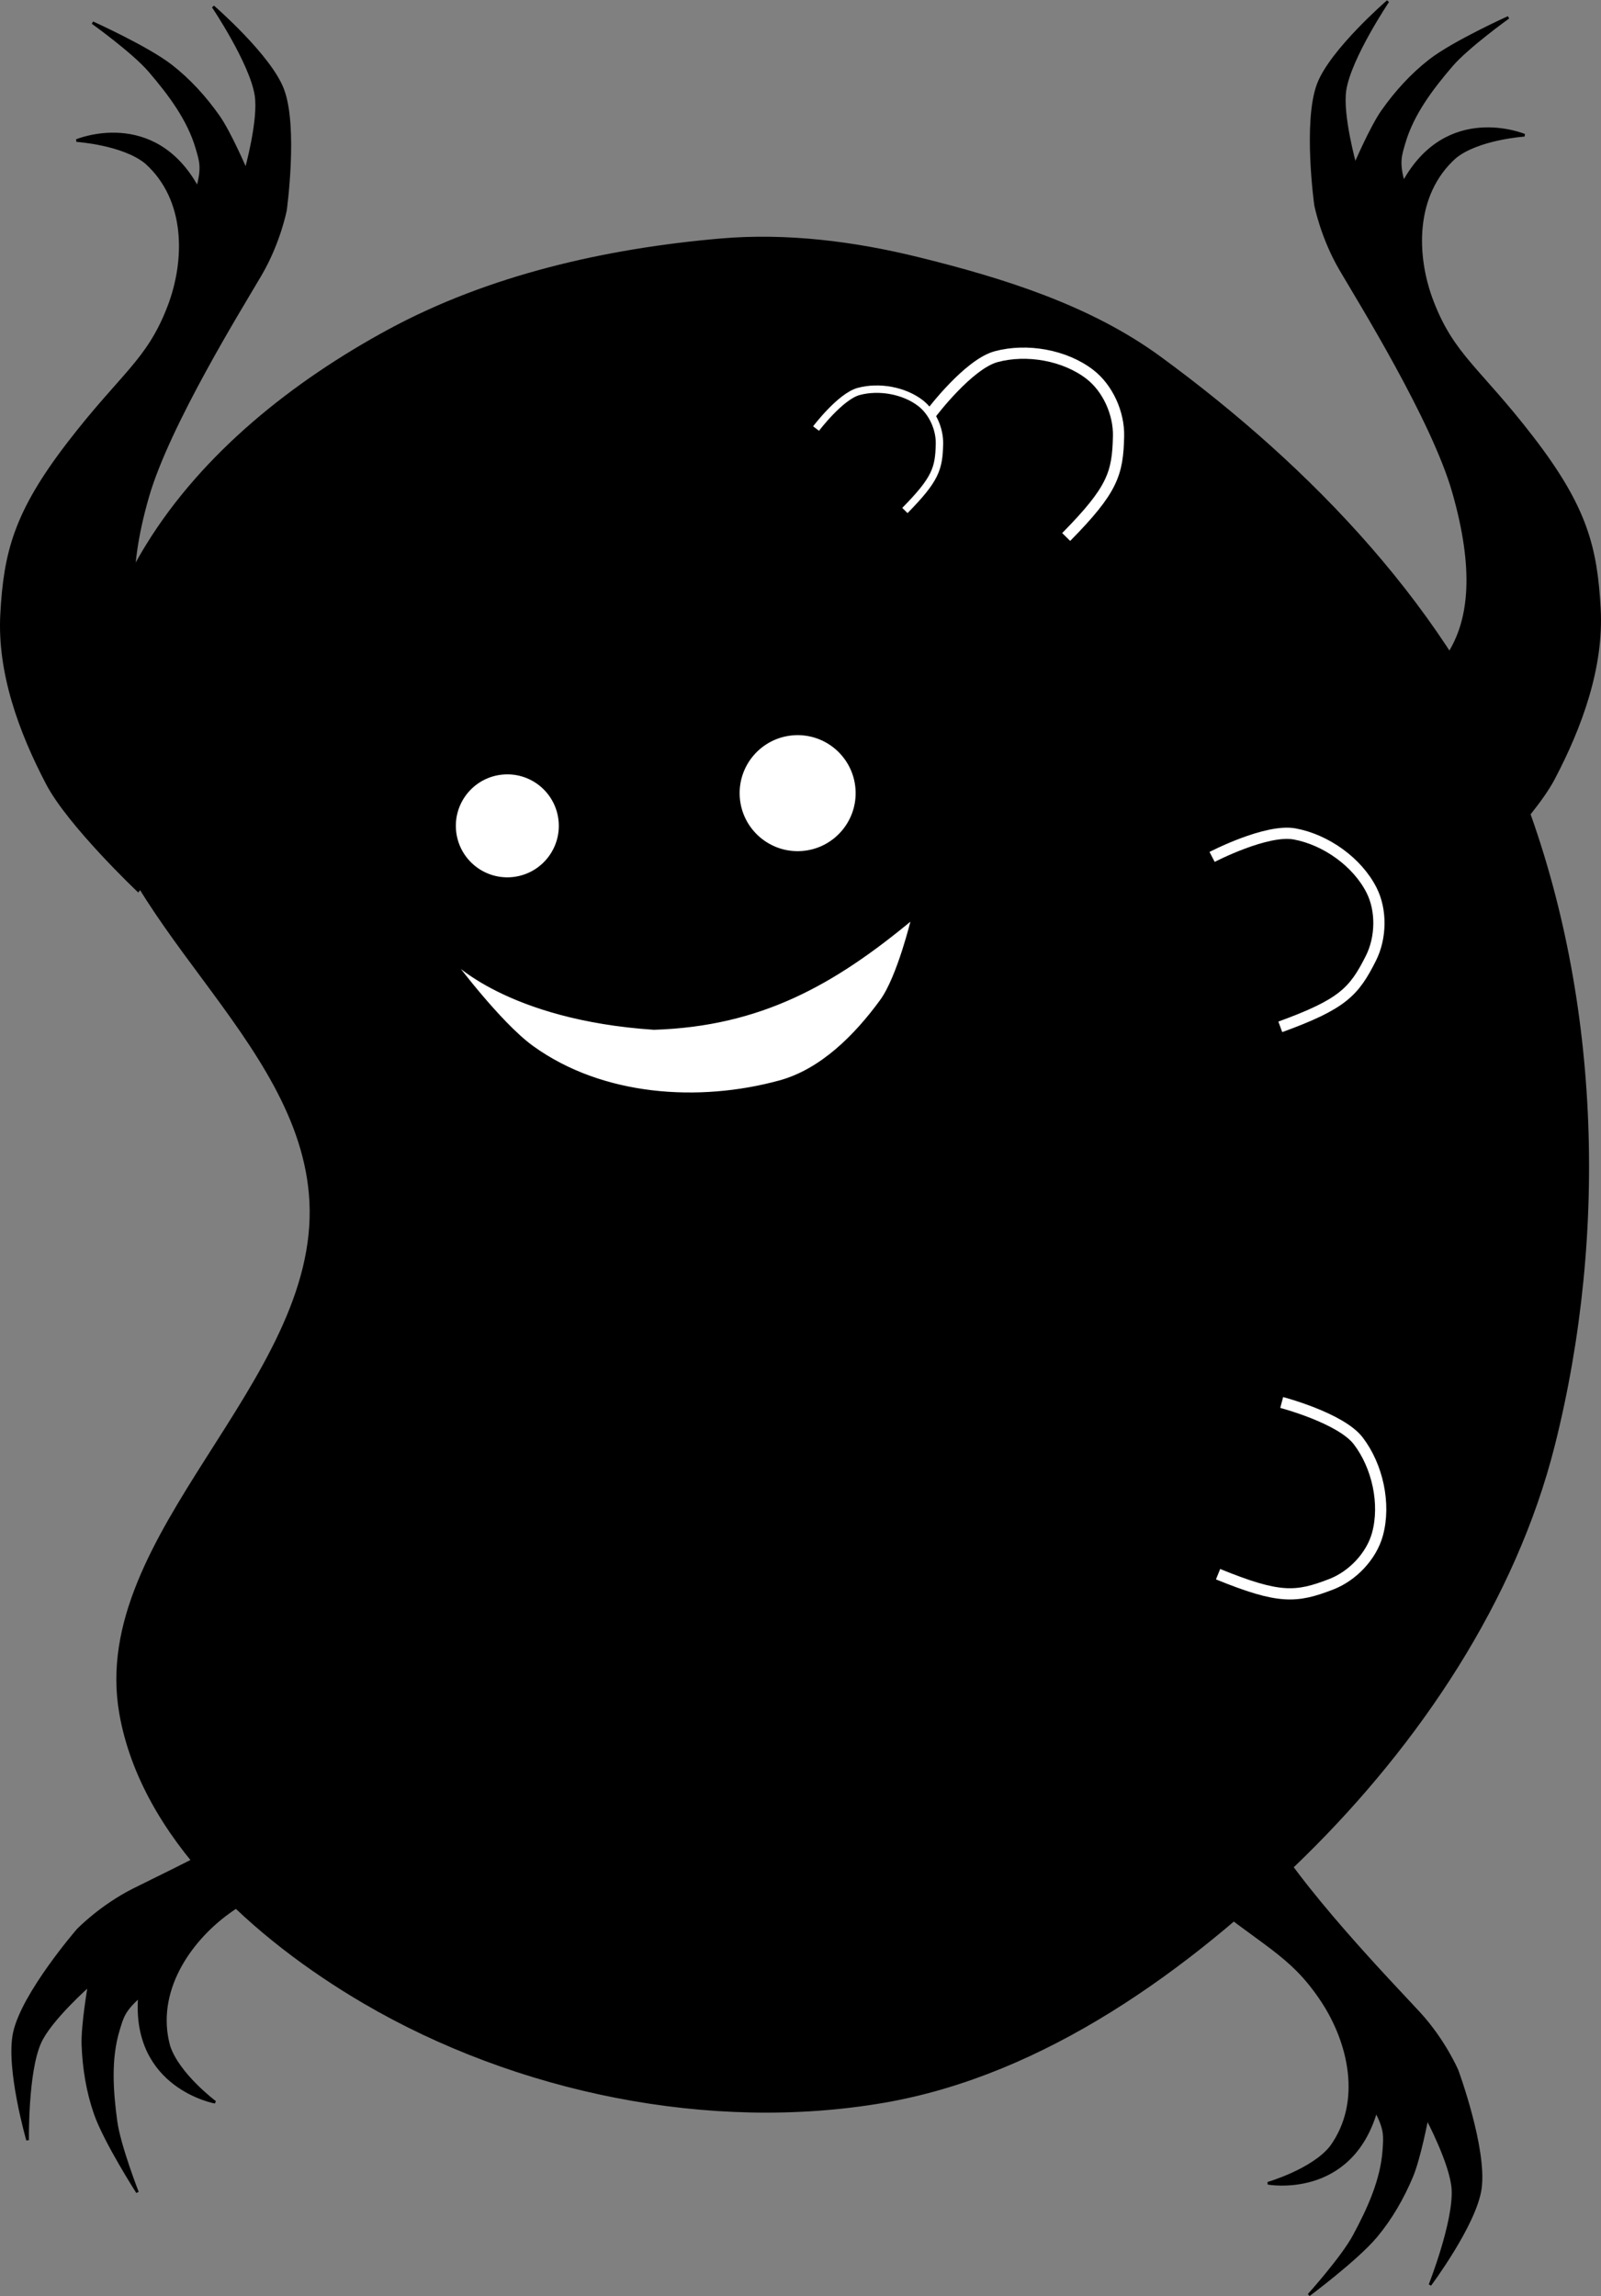 <?xml version="1.0" encoding="UTF-8" standalone="no"?>
<!-- Created with Inkscape (http://www.inkscape.org/) -->

<svg
   xmlns:dc="http://purl.org/dc/elements/1.1/"
   xmlns:cc="http://creativecommons.org/ns#"
   xmlns:rdf="http://www.w3.org/1999/02/22-rdf-syntax-ns#"
   xmlns:svg="http://www.w3.org/2000/svg"
   xmlns="http://www.w3.org/2000/svg"
   xmlns:sodipodi="http://sodipodi.sourceforge.net/DTD/sodipodi-0.dtd"
   xmlns:inkscape="http://www.inkscape.org/namespaces/inkscape"
   width="603.808"
   height="865.969"
   id="svg2"
   version="1.1"
   inkscape:version="0.48.4 r9939"
   sodipodi:docname="jmr1.svg">
  <rect width="100%" height="100%" fill="#808080" stroke="none"/>
  <defs
     id="defs4" />
  <sodipodi:namedview
     id="base"
     pagecolor="#ffffff"
     bordercolor="#666666"
     borderopacity="1.0"
     inkscape:pageopacity="0.0"
     inkscape:pageshadow="2"
     inkscape:zoom="0.24748737"
     inkscape:cx="341.30296"
     inkscape:cy="362.00581"
     inkscape:document-units="px"
     inkscape:current-layer="layer1"
     showgrid="false"
     inkscape:window-width="1855"
     inkscape:window-height="1056"
     inkscape:window-x="65"
     inkscape:window-y="924"
     inkscape:window-maximized="1"
     fit-margin-top="0"
     fit-margin-left="0"
     fit-margin-right="0"
     fit-margin-bottom="0" />
  <g
     inkscape:label="Layer 1"
     inkscape:groupmode="layer"
     id="layer1"
     transform="translate(-164.096,-80.006)">
    <path
       style="fill:#000000;stroke:#000000;stroke-width:1px;stroke-linecap:butt;stroke-linejoin:miter;stroke-opacity:1"
       d="m 435.839,170.45 c -43.132,3.747 -87.205,13.698 -125.259,34.345 -35.638,19.337 -69.652,46.288 -90.914,80.812 -14.433,23.437 -23.947,52.414 -21.213,79.802 6.193,62.034 79.626,105.425 82.832,167.685 3.529,68.522 -83.474,125.34 -71.721,192.939 8.145,46.851 50.883,85.076 91.924,109.096 57.393,33.592 130.437,48.679 195.97,37.376 60.381,-10.414 114.92,-49.958 158.594,-92.934 42.972,-42.285 79.222,-96.09 93.944,-154.553 20.255,-80.437 17.249,-171.314 -13.132,-248.498 -25.739,-65.39 -78.653,-120.12 -135.36,-161.624 -26.44,-19.352 -59.104,-29.518 -90.914,-37.376 -24.298,-6.002 -49.817,-9.237 -74.751,-7.071 z"
       id="path2996"
       inkscape:connector-curvature="0"
       sodipodi:nodetypes="aaaaaaaaaaaaaa" />
    <path
       style="fill:#000000;stroke:#000000;stroke-width:1px;stroke-linecap:butt;stroke-linejoin:miter;stroke-opacity:1"
       d="m 216.189,415.856 c 0,0 -26.03,-24.681 -34.223,-40.278 -10.283,-19.577 -18.468,-41.978 -17.25,-64.058 1.27,-23.005 5.005,-38.095 25.208,-64.359 20.203,-26.264 29.897,-30.918 37.789,-51.4 6.608,-17.151 7.205,-40.39 -8.562,-54.471 -8.699,-7.114 -26.197,-8.276 -26.197,-8.276 0,0 29.17,-12.287 45.646,17.882 2.108,-7.638 1.182,-10.094 -0.189,-14.851 -3.176,-11.019 -10.471,-20.652 -17.938,-29.356 -6.095,-7.106 -21.458,-18.121 -21.458,-18.121 0,0 20.664,9.337 29.54,16.224 6.906,5.359 12.91,11.98 17.938,19.132 4.358,6.2 10.341,20.249 10.341,20.249 0,0 5.31,-18.922 3.801,-28.33 -1.956,-12.193 -16.162,-33.335 -16.162,-33.335 0,0 21.464,18.565 26.264,31.315 5.34,14.184 1.01,45.457 1.01,45.457 0,0 -2.311,12.09 -9.382,24.212 -7.071,12.122 -34.832,56.771 -42.631,84.034 -8.449,29.534 -6.106,47.691 0.965,59.813 7.071,12.122 34.34,36.661 34.34,36.661 z"
       id="path2998"
       inkscape:connector-curvature="0"
       sodipodi:nodetypes="caasscccaacaacacacssscc" />
    <path
       sodipodi:nodetypes="caasscccaacaacacacssscc"
       inkscape:connector-curvature="0"
       id="path3019"
       d="m 715.811,413.856 c 0,0 26.03,-24.681 34.223,-40.278 10.283,-19.577 18.468,-41.978 17.25,-64.058 -1.27,-23.005 -5.005,-38.095 -25.208,-64.359 -20.203,-26.264 -29.897,-30.918 -37.789,-51.4 -6.608,-17.151 -7.205,-40.39 8.562,-54.471 8.699,-7.114 26.197,-8.276 26.197,-8.276 0,0 -29.17,-12.287 -45.646,17.882 -2.108,-7.638 -1.182,-10.094 0.189,-14.851 3.176,-11.019 10.471,-20.652 17.938,-29.356 6.095,-7.106 21.458,-18.121 21.458,-18.121 0,0 -20.664,9.337 -29.54,16.224 -6.906,5.359 -12.91,11.98 -17.938,19.132 -4.358,6.2 -10.341,20.249 -10.341,20.249 0,0 -5.31,-18.922 -3.801,-28.33 1.956,-12.193 16.162,-33.335 16.162,-33.335 0,0 -21.464,18.565 -26.264,31.315 -5.34,14.184 -1.01,45.457 -1.01,45.457 0,0 2.311,12.09 9.382,24.212 7.071,12.122 34.832,56.771 42.631,84.034 8.449,29.534 6.106,47.691 -0.965,59.813 -7.071,12.122 -34.34,36.661 -34.34,36.661 z"
       style="fill:#000000;stroke:#000000;stroke-width:1px;stroke-linecap:butt;stroke-linejoin:miter;stroke-opacity:1" />
    <g
       transform="matrix(0.997,-0.073,0.073,0.997,-77.459,-26.844)"
       id="g3805">
      <path
         transform="matrix(0.747,0,0,0.747,132.655,156.42)"
         d="m 536.391,385.827 c 0,16.179 -13.116,29.294 -29.294,29.294 -16.179,0 -29.294,-13.116 -29.294,-29.294 0,-16.179 13.116,-29.294 29.294,-29.294 16.179,0 29.294,13.116 29.294,29.294 z"
         sodipodi:ry="29.294424"
         sodipodi:rx="29.294424"
         sodipodi:cy="385.82724"
         sodipodi:cx="507.09659"
         id="path3027"
         style="fill:#ffffff;fill-opacity:1;stroke:none"
         sodipodi:type="arc" />
      <path
         sodipodi:type="arc"
         style="fill:#ffffff;fill-opacity:1;stroke:none"
         id="path3797"
         sodipodi:cx="507.09659"
         sodipodi:cy="385.82724"
         sodipodi:rx="29.294424"
         sodipodi:ry="29.294424"
         d="m 536.391,385.827 c 0,16.179 -13.116,29.294 -29.294,29.294 -16.179,0 -29.294,-13.116 -29.294,-29.294 0,-16.179 13.116,-29.294 29.294,-29.294 16.179,0 29.294,13.116 29.294,29.294 z"
         transform="matrix(0.663,0,0,0.663,65.118,193.131)" />
    </g>
    <path
       style="fill:#ffffff;stroke:#000000;stroke-width:0.969px;stroke-linecap:butt;stroke-linejoin:miter;stroke-opacity:1"
       d="m 334.588,441.882 c 0,0 20.74,22.284 76.145,25.997 40.195,-1.3 67.771,-16.833 97.541,-41.605 0,0 -5.303,22.177 -11.854,31.149 -9.618,13.172 -22.526,26.201 -38.258,30.503 -30.295,8.285 -66.855,6.04 -93.31,-13.072 -12.498,-9.029 -30.263,-32.972 -30.263,-32.972 z"
       id="path3799"
       inkscape:connector-curvature="0"
       sodipodi:nodetypes="cccaasc" />
    <path
       style="fill:none;stroke:#ffffff;stroke-width:4.233;stroke-linecap:butt;stroke-linejoin:miter;stroke-miterlimit:4;stroke-opacity:1;stroke-dasharray:none"
       d="m 515.446,235.703 c 0,0 13.892,-18.383 24.375,-21.199 11.552,-3.103 25.875,-0.583 35.286,6.669 6.849,5.278 11.025,14.761 10.841,23.289 -0.308,14.224 -2.224,20.24 -19.745,38.058"
       id="path3811"
       inkscape:connector-curvature="0"
       sodipodi:nodetypes="caaac" />
    <path
       sodipodi:nodetypes="caaac"
       inkscape:connector-curvature="0"
       id="path3813"
       d="m 471.869,241.621 c 0,0 9.17,-12.135 16.09,-13.994 7.626,-2.048 17.08,-0.385 23.293,4.402 4.521,3.484 7.278,9.744 7.156,15.373 -0.203,9.389 -1.468,13.361 -13.034,25.122"
       style="fill:none;stroke:#ffffff;stroke-width:2.794;stroke-linecap:butt;stroke-linejoin:miter;stroke-miterlimit:4;stroke-opacity:1;stroke-dasharray:none" />
    <path
       sodipodi:nodetypes="caaac"
       inkscape:connector-curvature="0"
       id="path3815"
       d="m 621.231,403.165 c 0,0 20.443,-10.632 31.119,-8.67 11.765,2.161 23.616,10.59 28.998,21.182 3.917,7.709 3.614,18.066 -0.216,25.688 -6.389,12.712 -10.704,17.322 -34.18,25.884"
       style="fill:none;stroke:#ffffff;stroke-width:4.233;stroke-linecap:butt;stroke-linejoin:miter;stroke-miterlimit:4;stroke-opacity:1;stroke-dasharray:none" />
    <path
       style="fill:#000000;stroke:#000000;stroke-width:1px;stroke-linecap:butt;stroke-linejoin:miter;stroke-opacity:1"
       d="m 604.444,622.093 c 0,0 -20.145,29.68 -24.81,46.669 -5.856,21.324 -9.057,44.958 -3.141,66.265 6.163,22.2 13.042,36.141 38.397,57.473 25.356,21.332 35.821,23.804 47.913,42.123 10.125,15.339 15.681,37.913 3.294,55.041 -6.975,8.81 -23.819,13.691 -23.819,13.691 0,0 31.124,5.76 40.762,-27.236 3.693,7.01 3.315,9.607 2.994,14.548 -0.744,11.443 -5.809,22.414 -11.24,32.514 -4.434,8.246 -17.083,22.294 -17.083,22.294 0,0 18.187,-13.543 25.383,-22.169 5.6,-6.713 10.048,-14.465 13.428,-22.527 2.931,-6.989 5.769,-21.993 5.769,-21.993 0,0 9.236,17.347 9.775,26.86 0.699,12.329 -8.654,36.022 -8.654,36.022 0,0 16.994,-22.728 18.954,-36.21 2.181,-14.998 -8.741,-44.62 -8.741,-44.62 0,0 -4.845,-11.316 -14.346,-21.643 -9.501,-10.328 -46.174,-48.001 -59.627,-72.963 -14.574,-27.042 -16.171,-45.279 -11.858,-58.633 4.313,-13.354 25.699,-43.161 25.699,-43.161 z"
       id="path3016"
       inkscape:connector-curvature="0"
       sodipodi:nodetypes="caasscccaacaacacacssscc" />
    <path
       sodipodi:nodetypes="caasscccaacaacacacssscc"
       inkscape:connector-curvature="0"
       id="path3018"
       d="m 379.79,622.928 c 0,0 8.388,34.876 6.764,52.419 -2.038,22.019 -7.375,45.264 -20.423,63.118 -13.595,18.602 -24.946,29.223 -56.195,40.246 -31.248,11.023 -41.913,9.647 -59.687,22.526 -14.883,10.785 -28.041,29.95 -22.487,50.345 3.421,10.704 17.463,21.209 17.463,21.209 0,0 -31.156,-5.583 -28.542,-39.858 -5.927,5.257 -6.489,7.822 -7.93,12.558 -3.338,10.971 -2.466,23.023 -0.945,34.389 1.242,9.279 8.126,26.885 8.126,26.885 0,0 -12.245,-19.085 -15.937,-29.695 -2.873,-8.256 -4.303,-17.079 -4.624,-25.815 -0.278,-7.574 2.355,-22.614 2.355,-22.614 0,0 -14.759,12.977 -18.617,21.689 -5.001,11.291 -4.601,36.76 -4.601,36.76 0,0 -7.89,-27.26 -4.971,-40.567 3.247,-14.804 23.911,-38.673 23.911,-38.673 0,0 8.523,-8.881 21.055,-15.196 12.532,-6.315 60.133,-28.64 81.522,-47.257 23.172,-20.168 31.096,-36.671 31.768,-50.688 0.672,-14.017 -8.832,-49.45 -8.832,-49.45 z"
       style="fill:#000000;stroke:#000000;stroke-width:1px;stroke-linecap:butt;stroke-linejoin:miter;stroke-opacity:1" />
    <path
       style="fill:none;stroke:#ffffff;stroke-width:4.233;stroke-linecap:butt;stroke-linejoin:miter;stroke-miterlimit:4;stroke-opacity:1;stroke-dasharray:none"
       d="m 647.478,608.908 c 0,0 22.285,5.856 28.877,14.481 7.263,9.504 10.381,23.709 7.253,35.171 -2.276,8.342 -9.458,15.811 -17.416,18.884 -13.272,5.125 -19.565,5.642 -42.707,-3.786"
       id="path3020"
       inkscape:connector-curvature="0"
       sodipodi:nodetypes="caaac" />
  </g>
</svg>
